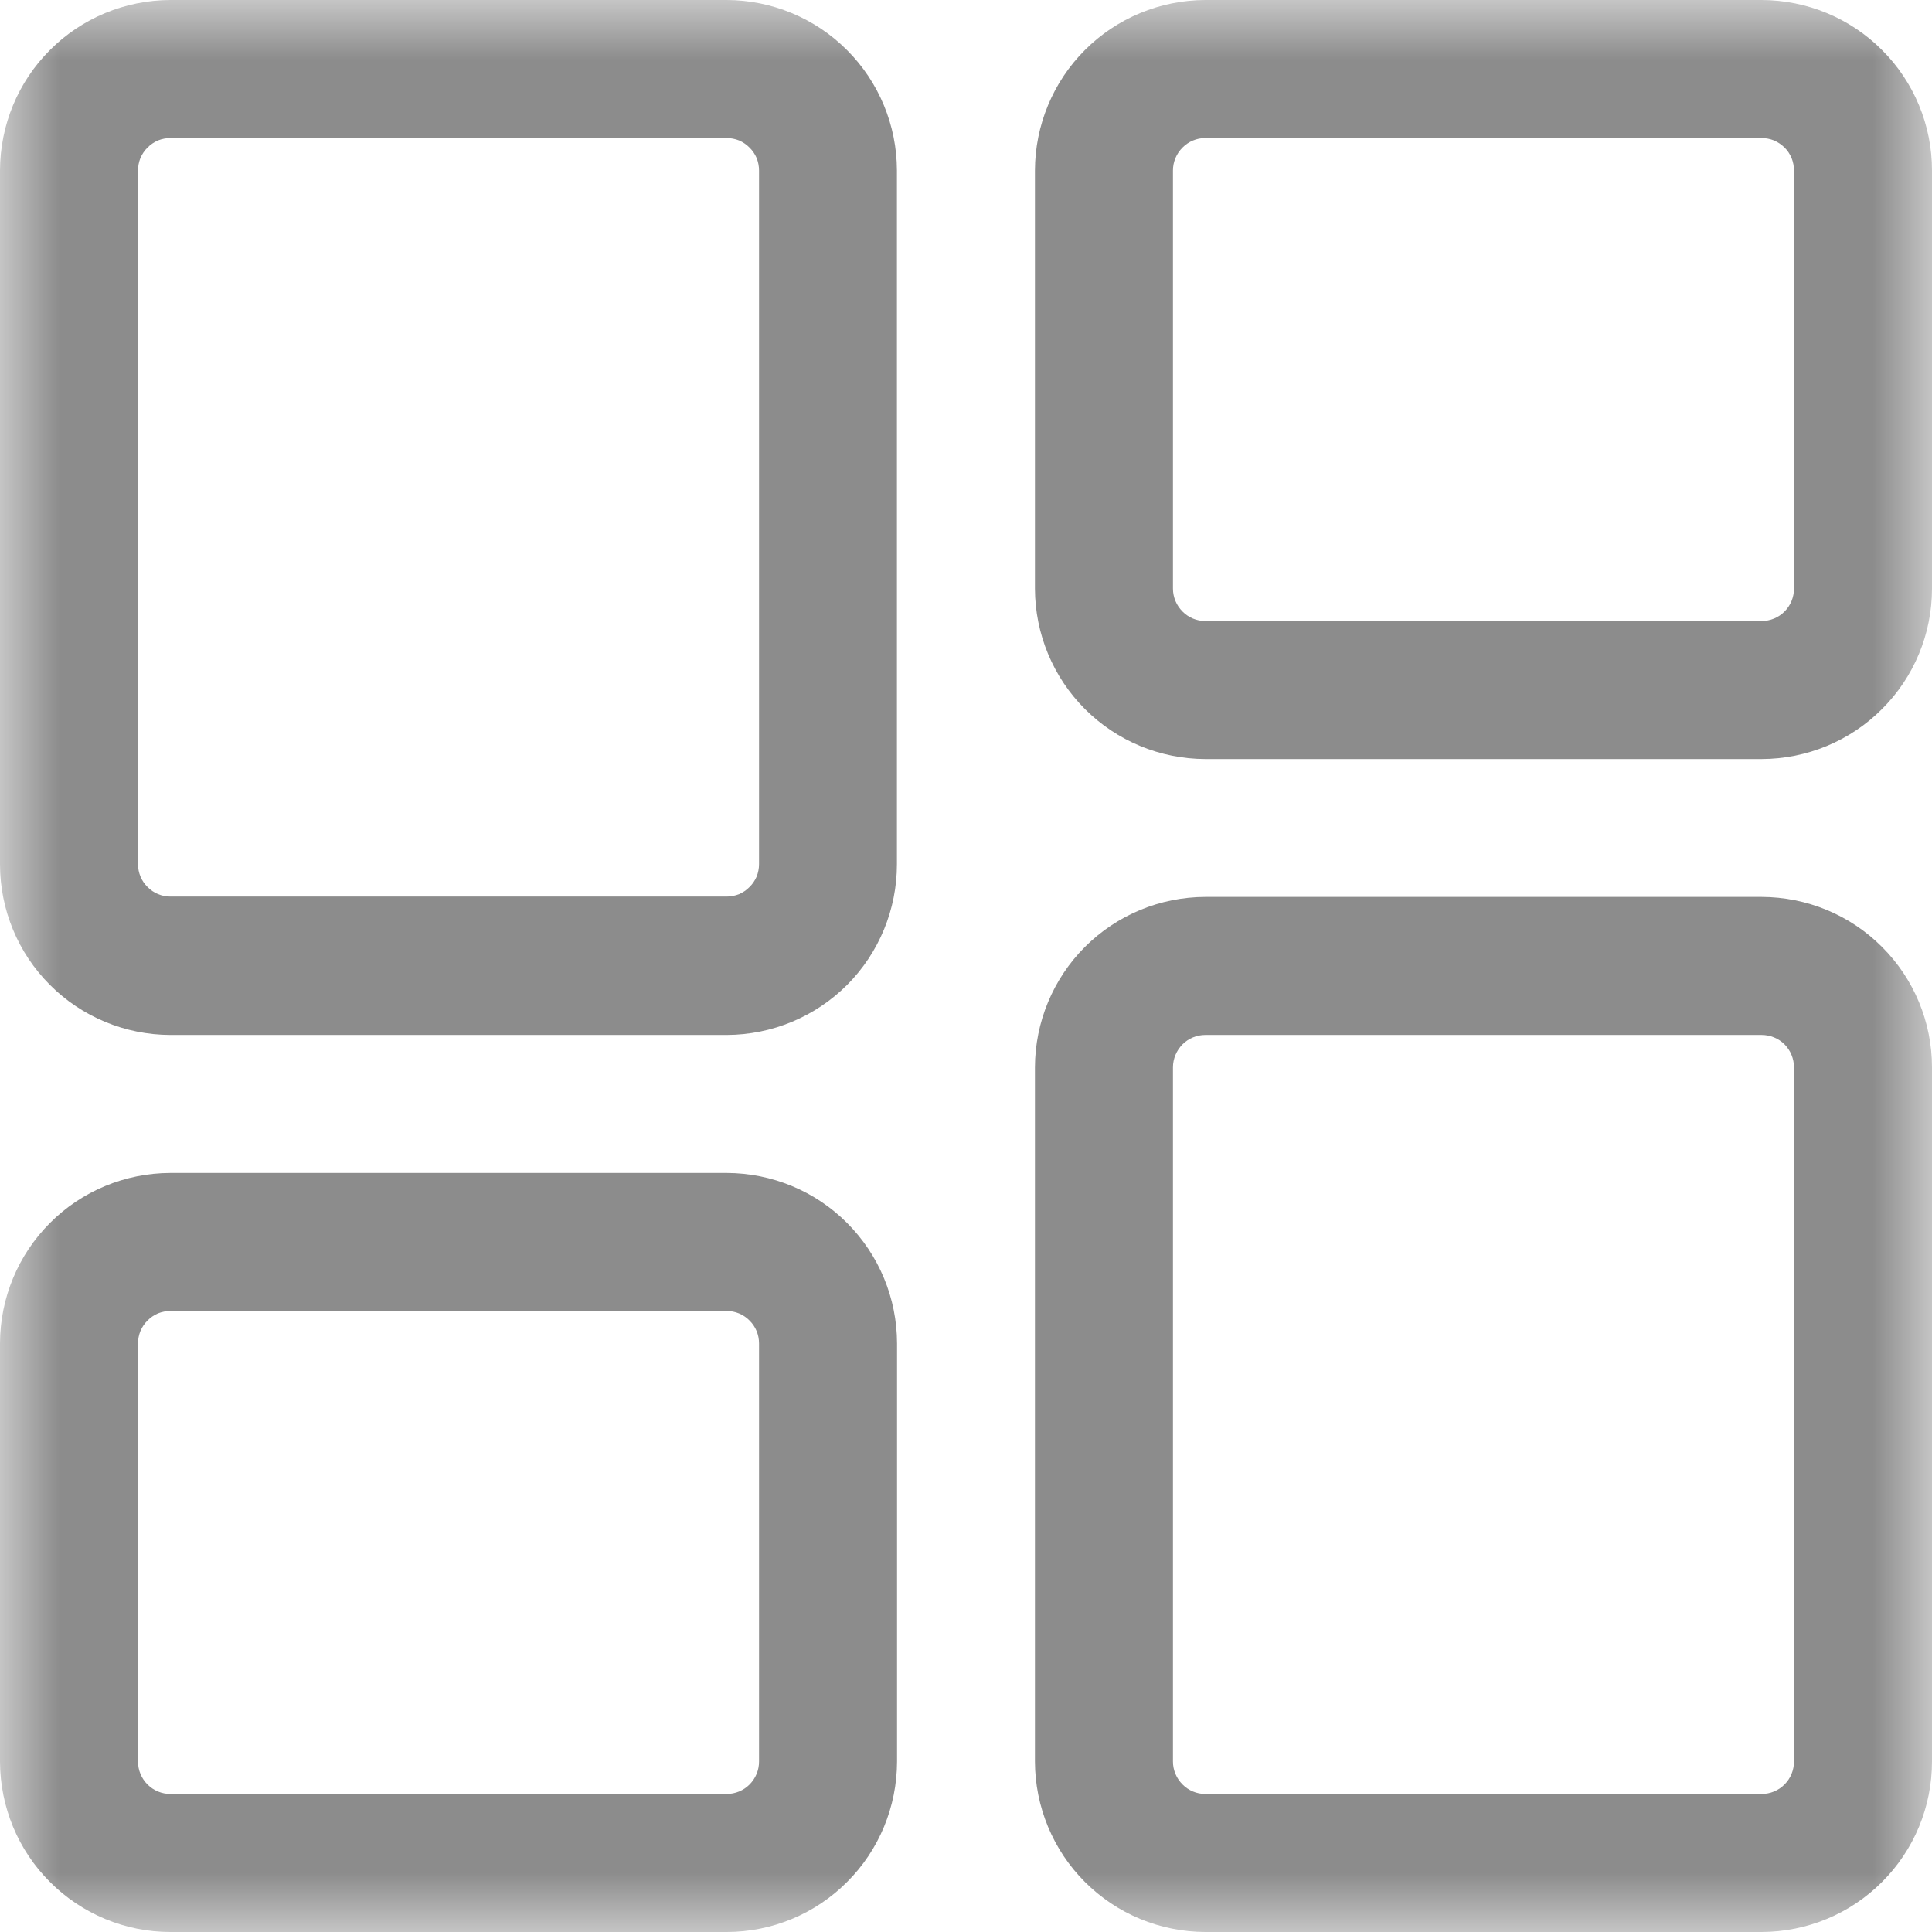 <svg width="16" height="16" viewBox="0 0 16 16" fill="none" xmlns="http://www.w3.org/2000/svg">
<mask id="mask0_1_697" style="mask-type:luminance" maskUnits="userSpaceOnUse" x="0" y="0" width="16" height="16">
<path d="M16 0H0V16H16V0Z" fill="white"/>
</mask>
<g mask="url(#mask0_1_697)">
<path d="M14.589 16H9.982C9.608 15.999 9.25 15.851 8.985 15.586C8.721 15.322 8.572 14.963 8.571 14.589V8.839C8.572 8.465 8.721 8.106 8.985 7.842C9.25 7.577 9.608 7.429 9.982 7.428H14.589C14.963 7.429 15.322 7.577 15.586 7.842C15.851 8.106 16 8.465 16 8.839V14.589C16 14.963 15.851 15.322 15.586 15.586C15.322 15.851 14.963 15.999 14.589 16ZM9.982 8.571C9.911 8.571 9.843 8.599 9.793 8.649C9.743 8.7 9.714 8.768 9.714 8.839V14.589C9.714 14.66 9.743 14.728 9.793 14.778C9.843 14.829 9.911 14.857 9.982 14.857H14.589C14.66 14.857 14.729 14.829 14.779 14.778C14.829 14.728 14.857 14.66 14.857 14.589V8.839C14.857 8.768 14.829 8.7 14.779 8.649C14.729 8.599 14.66 8.571 14.589 8.571H9.982Z" fill="#8C8C8C"/>
<path d="M14.589 6.286H9.982C9.608 6.285 9.25 6.137 8.985 5.872C8.721 5.608 8.572 5.249 8.571 4.875V1.411C8.572 1.037 8.721 0.678 8.985 0.414C9.25 0.149 9.608 0.001 9.982 0H14.589C14.963 0.001 15.322 0.149 15.586 0.414C15.851 0.678 16 1.037 16 1.411V4.875C16 5.249 15.851 5.608 15.586 5.872C15.322 6.137 14.963 6.285 14.589 6.286ZM9.982 1.143C9.911 1.143 9.843 1.171 9.793 1.222C9.743 1.272 9.714 1.34 9.714 1.411V4.875C9.714 4.946 9.743 5.014 9.793 5.064C9.843 5.115 9.911 5.143 9.982 5.143H14.589C14.66 5.143 14.729 5.115 14.779 5.064C14.829 5.014 14.857 4.946 14.857 4.875V1.411C14.857 1.376 14.85 1.341 14.837 1.308C14.823 1.276 14.804 1.246 14.779 1.222C14.754 1.197 14.724 1.177 14.692 1.163C14.659 1.15 14.624 1.143 14.589 1.143H9.982Z" fill="#8C8C8C"/>
<path d="M6.018 8.571H1.411C1.036 8.57 0.677 8.421 0.413 8.156C0.148 7.891 -0 7.532 3.5537e-07 7.157V1.411C0.001 1.037 0.149 0.678 0.414 0.414C0.678 0.149 1.037 0.001 1.411 0H6.018C6.392 0.001 6.75 0.15 7.014 0.414C7.279 0.679 7.427 1.037 7.428 1.411V7.157C7.428 7.531 7.28 7.891 7.016 8.156C6.751 8.421 6.392 8.57 6.018 8.571ZM1.411 1.143C1.376 1.143 1.341 1.15 1.308 1.163C1.276 1.177 1.246 1.197 1.222 1.222C1.197 1.246 1.177 1.276 1.163 1.308C1.15 1.341 1.143 1.376 1.143 1.411V7.157C1.143 7.228 1.171 7.296 1.222 7.346C1.272 7.397 1.34 7.425 1.411 7.425H6.018C6.053 7.425 6.088 7.418 6.121 7.405C6.153 7.391 6.183 7.371 6.207 7.346C6.232 7.322 6.252 7.292 6.266 7.26C6.279 7.227 6.286 7.192 6.286 7.157V1.411C6.286 1.376 6.279 1.341 6.266 1.308C6.252 1.276 6.232 1.246 6.207 1.222C6.183 1.197 6.153 1.177 6.121 1.163C6.088 1.15 6.053 1.143 6.018 1.143H1.411Z" fill="#8C8C8C"/>
<path d="M6.018 16H1.411C1.037 16 0.678 15.851 0.414 15.586C0.149 15.322 0.001 14.963 0 14.589V11.125C0.001 10.751 0.149 10.393 0.414 10.128C0.678 9.863 1.037 9.715 1.411 9.714H6.018C6.392 9.715 6.751 9.863 7.015 10.128C7.28 10.393 7.428 10.751 7.429 11.125V14.589C7.428 14.963 7.28 15.322 7.015 15.586C6.751 15.851 6.392 16 6.018 16ZM1.411 10.857C1.376 10.857 1.341 10.864 1.308 10.877C1.276 10.891 1.246 10.911 1.222 10.936C1.197 10.96 1.177 10.99 1.163 11.023C1.15 11.055 1.143 11.09 1.143 11.125V14.589C1.143 14.66 1.171 14.728 1.222 14.779C1.272 14.829 1.34 14.857 1.411 14.857H6.018C6.089 14.857 6.157 14.829 6.207 14.779C6.258 14.728 6.286 14.66 6.286 14.589V11.125C6.286 11.054 6.258 10.986 6.207 10.936C6.157 10.885 6.089 10.857 6.018 10.857H1.411Z" fill="#8C8C8C"/>
</g>
</svg>
